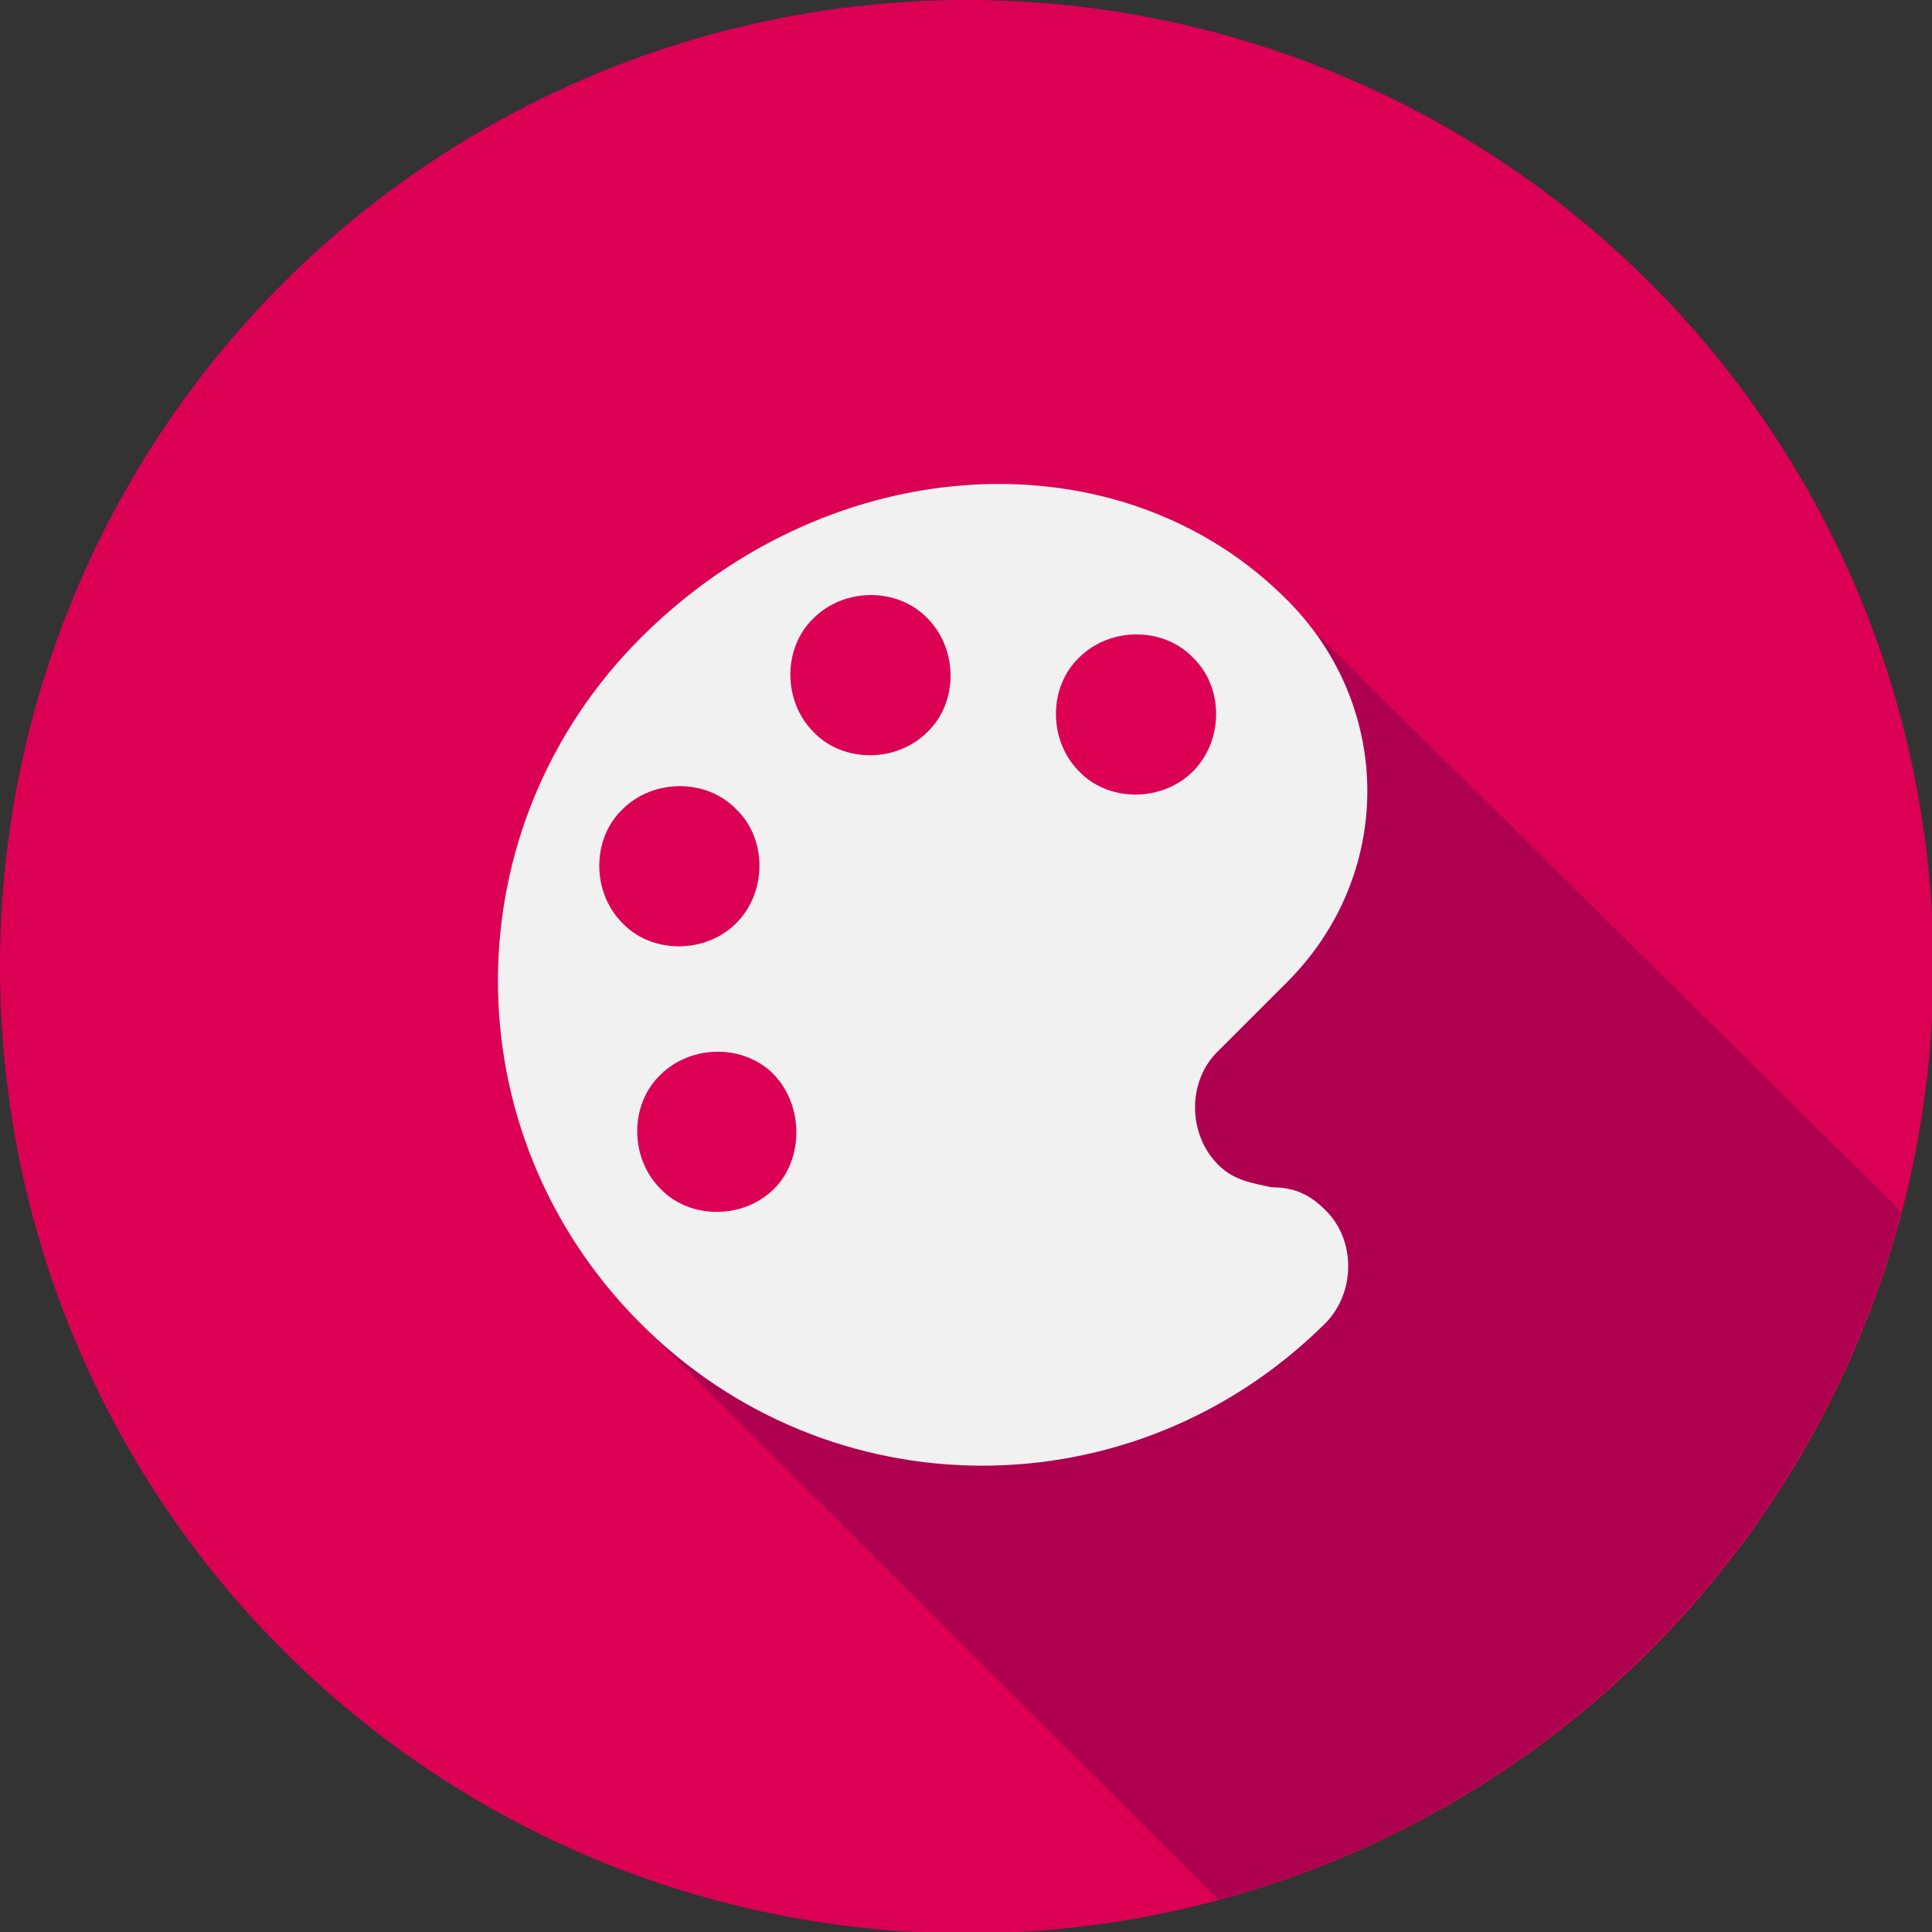 <?xml version="1.0" encoding="utf-8"?>
<!-- Generator: Adobe Illustrator 22.1.0, SVG Export Plug-In . SVG Version: 6.00 Build 0)  -->
<svg version="1.1" id="Layer_1" xmlns="http://www.w3.org/2000/svg" xmlns:xlink="http://www.w3.org/1999/xlink" x="0px" y="0px"
	 viewBox="0 0 137.5 137.5" style="enable-background:new 0 0 137.5 137.5;" xml:space="preserve">
<rect x="0" y="0" width="137.5" height="137.5" fill="#333333" stroke="none"/>
<style type="text/css">
	.st0{display:none;}
	.st1{display:inline;fill:#FF6700;}
	.st2{display:inline;fill:#E55C00;}
	.st3{display:inline;}
	.st4{fill:#F1F1F1;stroke:#F1F1F1;stroke-width:0.953;stroke-miterlimit:10;}
	.st5{fill:none;stroke:#F1F1F1;stroke-width:3;stroke-miterlimit:10;}
	.st6{fill:none;stroke:#F1F1F1;stroke-width:3;stroke-linecap:round;stroke-miterlimit:10;}
	.st7{fill:#F1F1F1;}
	.st8{display:inline;fill:#FFB000;}
	.st9{display:inline;fill:#E89400;}
	.st10{display:inline;fill:#F1F1F1;stroke:#F1F1F1;stroke-width:2;stroke-miterlimit:10;}
	.st11{display:inline;fill:none;stroke:#F1F1F1;stroke-width:5;stroke-miterlimit:10;}
	.st12{display:inline;fill:#F4DC00;}
	.st13{display:inline;fill:#EAC800;}
	.st14{display:inline;fill:#6700AA;}
	.st15{display:inline;fill:#4A1587;}
	.st16{display:inline;fill:#B70094;}
	.st17{display:inline;fill:#990083;}
	.st18{fill:none;stroke:#A50043;stroke-miterlimit:10;}
	.st19{fill:#DC0055;}
	.st20{fill:#AF0050;}
</style>
<g id="Layer_1_1_" class="st0">
	<circle class="st1" cx="-655" cy="-128.6" r="68.8"/>
	<path class="st2" d="M-586.8-119.9c-4.3,33.9-33.2,60-68.2,60c-1.4,0-2.9,0-4.3-0.1l-31.9-31.9h21.7v-18l-1.1-0.7l-15.7-15.4
		l20.7-18.8l17.6,5.8l21.1-21L-586.8-119.9z"/>
	<g class="st3">
		<circle class="st4" cx="-631.3" cy="-155.8" r="5.5"/>
		<circle class="st4" cx="-648.3" cy="-138.8" r="5.5"/>
		<circle class="st4" cx="-664.9" cy="-144.7" r="5.5"/>
		<circle class="st4" cx="-682" cy="-130.2" r="5.5"/>
		<polyline class="st5" points="-682,-130.6 -664.9,-145.3 -648.3,-138.8 -631,-156.4 		"/>
		<line class="st6" x1="-690.1" y1="-92.9" x2="-622.8" y2="-92.9"/>
		<path class="st7" d="M-676.2-93.8v-15.7c0-1.2-1-2.3-2.3-2.3h-6.6c-1.2,0-2.3,1-2.3,2.3v15.7H-676.2z"/>
		<path class="st7" d="M-659.5-93.4v-29.8c0-1.2-1-2.3-2.3-2.3h-6.6c-1.2,0-2.3,1-2.3,2.3v29.7L-659.5-93.4z"/>
		<path class="st7" d="M-642.4-93.9v-23.7c0-1.2-1-2.3-2.3-2.3h-6.6c-1.2,0-2.3,1-2.3,2.3V-94L-642.4-93.9z"/>
		<path class="st7" d="M-625.7-94v-40.2c0-1.2-1-2.3-2.3-2.3h-6.6c-1.2,0-2.3,1-2.3,2.3v40.3L-625.7-94z"/>
	</g>
</g>
<g id="Layer_2_1_" class="st0">
	<circle class="st8" cx="-431" cy="-127.6" r="68.8"/>
	<path class="st9" d="M-407.5-63c23.7-8.6,41.2-29.9,44.6-55.6l-42-41.8l-18.9,14.2l-33,18.7l-7.6,7.8L-407.5-63z"/>
	<circle class="st10" cx="-413.8" cy="-151.5" r="11.6"/>
	<circle class="st10" cx="-455.2" cy="-128.3" r="11.6"/>
	<circle class="st10" cx="-413.7" cy="-104.8" r="11.6"/>
	<polyline class="st11" points="-413.8,-151.5 -455.7,-127.8 -413.1,-103.5 	"/>
</g>
<g id="Layer_3" class="st0">
	<circle class="st12" cx="-358" cy="-94" r="68.8"/>
	<path class="st13" d="M-340.3-27.6c26.5-7.1,46.7-29.6,50.4-57.3l-35.3-35.2l-23,1.3v42.7l-29.3,11.5L-340.3-27.6z"/>
	<g class="st3">
		<circle class="st7" cx="-363.7" cy="-75.9" r="17.7"/>
		<polygon class="st7" points="-345.9,-75.4 -345.9,-112.7 -325.1,-106.9 -325.1,-120.1 -354.1,-128.6 -354.1,-85.6 		"/>
	</g>
</g>
<g id="Layer_4" class="st0">
	<circle class="st14" cx="-167.1" cy="-84.5" r="68.8"/>
	<path class="st15" d="M-161.6-16c32.6-2.6,58.8-27.9,62.8-60.1l-33.9-33.9l-20.8-1L-195-69.5l-3,16.8L-161.6-16z"/>
	<g class="st3">
		<path class="st7" d="M-157-107.5l13.6,13.6l-34.3,34.3l-13.6-13.6L-157-107.5z M-133.2-110.8l-6-6c-2.3-2.3-6.1-2.3-8.5,0
			l-5.8,5.8l13.6,13.6l6.8-6.8C-131.4-106-131.4-109-133.2-110.8z M-198.5-54.1c-0.2,1.1,0.8,2.1,1.9,1.8l15.1-3.7L-195-69.5
			L-198.5-54.1z"/>
	</g>
</g>
<g id="Layer_5" class="st0">
	<circle class="st16" cx="-27.6" cy="-10.1" r="68.8"/>
	<path class="st17" d="M-14.5,57.4c25.4-4.9,45.8-23.8,52.9-48.2l-54.7-54.7V-7l-27.6,2.8L-48.7-9V8.7l5.2,9.5L-29,32.6l-9,1.3
		L-14.5,57.4z"/>
	<g class="st3">
		<g>
			<path class="st7" d="M-5.7-9.5c-0.8,0-1.5,0.6-1.5,1.5v8.7c0,11.4-9.1,20.5-20.5,20.5s-20.5-9.1-20.5-20.5V-8
				c0-0.8-0.6-1.5-1.5-1.5c-0.8,0-1.5,0.6-1.5,1.5v8.7c0,12.3,9.7,22.6,22,23.3v7.4h-7.4c-0.8,0-1.5,0.6-1.5,1.5s0.6,1.5,1.5,1.5
				H-19c0.8,0,1.5-0.6,1.5-1.5s-0.6-1.5-1.5-1.5h-7.4V24c12.1-0.8,22-11,22-23.3V-8C-4.2-8.7-5-9.5-5.7-9.5z"/>
			<path class="st7" d="M-27.7,16.9c8.9,0,16.1-7.2,16.1-16.1v-35.1c0-8.9-7.2-16.1-16.1-16.1s-16.1,7.2-16.1,16.1V0.8
				C-43.7,9.7-36.4,16.9-27.7,16.9z"/>
		</g>
	</g>
</g>
<g id="Layer_6">
	<path class="st18" d="M94.8,46.8"/>
	<path class="st18" d="M45.5,94.1"/>
	<g>
		<circle class="st19" cx="68.8" cy="68.8" r="68.8"/>
		<path class="st20" d="M135.3,86.2c-6.2,23.8-24.9,42.6-48.6,49L45.5,94.1c0,0,38.3-26.7,48.3-48.9L135.3,86.2z"/>
		<g>
			<g id="palette">
				<path class="st7" d="M45.7,45.3C32.1,58.8,32,80.5,45.5,94.1s35.2,13.6,48.8,0.1c2.2-2.2,2.2-6,0-8.1c-1.1-1.1-2.2-1.6-3.8-1.6
					c-1.4-0.3-2.7-0.5-3.8-1.6c-2.2-2.2-2.2-6,0-8.1l4.9-4.9c7.6-7.6,7.6-19.5,0.1-27.1C79.9,30.8,59.3,31.8,45.7,45.3z M55.1,84.6
					c-2.2,2.2-6,2.2-8.1,0c-2.2-2.2-2.2-6,0-8.1c2.2-2.2,6-2.2,8.1,0C57.2,78.7,57.2,82.5,55.1,84.6z M52.4,65.7
					c-2.2,2.2-6,2.2-8.1,0c-2.2-2.2-2.2-6,0-8.1c2.2-2.2,6-2.2,8.1,0C54.6,59.7,54.6,63.5,52.4,65.7z M66,52.1c-2.2,2.2-6,2.2-8.1,0
					c-2.2-2.2-2.2-6,0-8.1c2.2-2.2,6-2.2,8.1,0C68.2,46.2,68.2,50,66,52.1z M84.9,54.9c-2.2,2.2-6,2.2-8.1,0c-2.2-2.2-2.2-6,0-8.1
					c2.2-2.2,6-2.2,8.1,0C87.1,48.9,87.1,52.7,84.9,54.9z"/>
			</g>
		</g>
	</g>
</g>
</svg>
